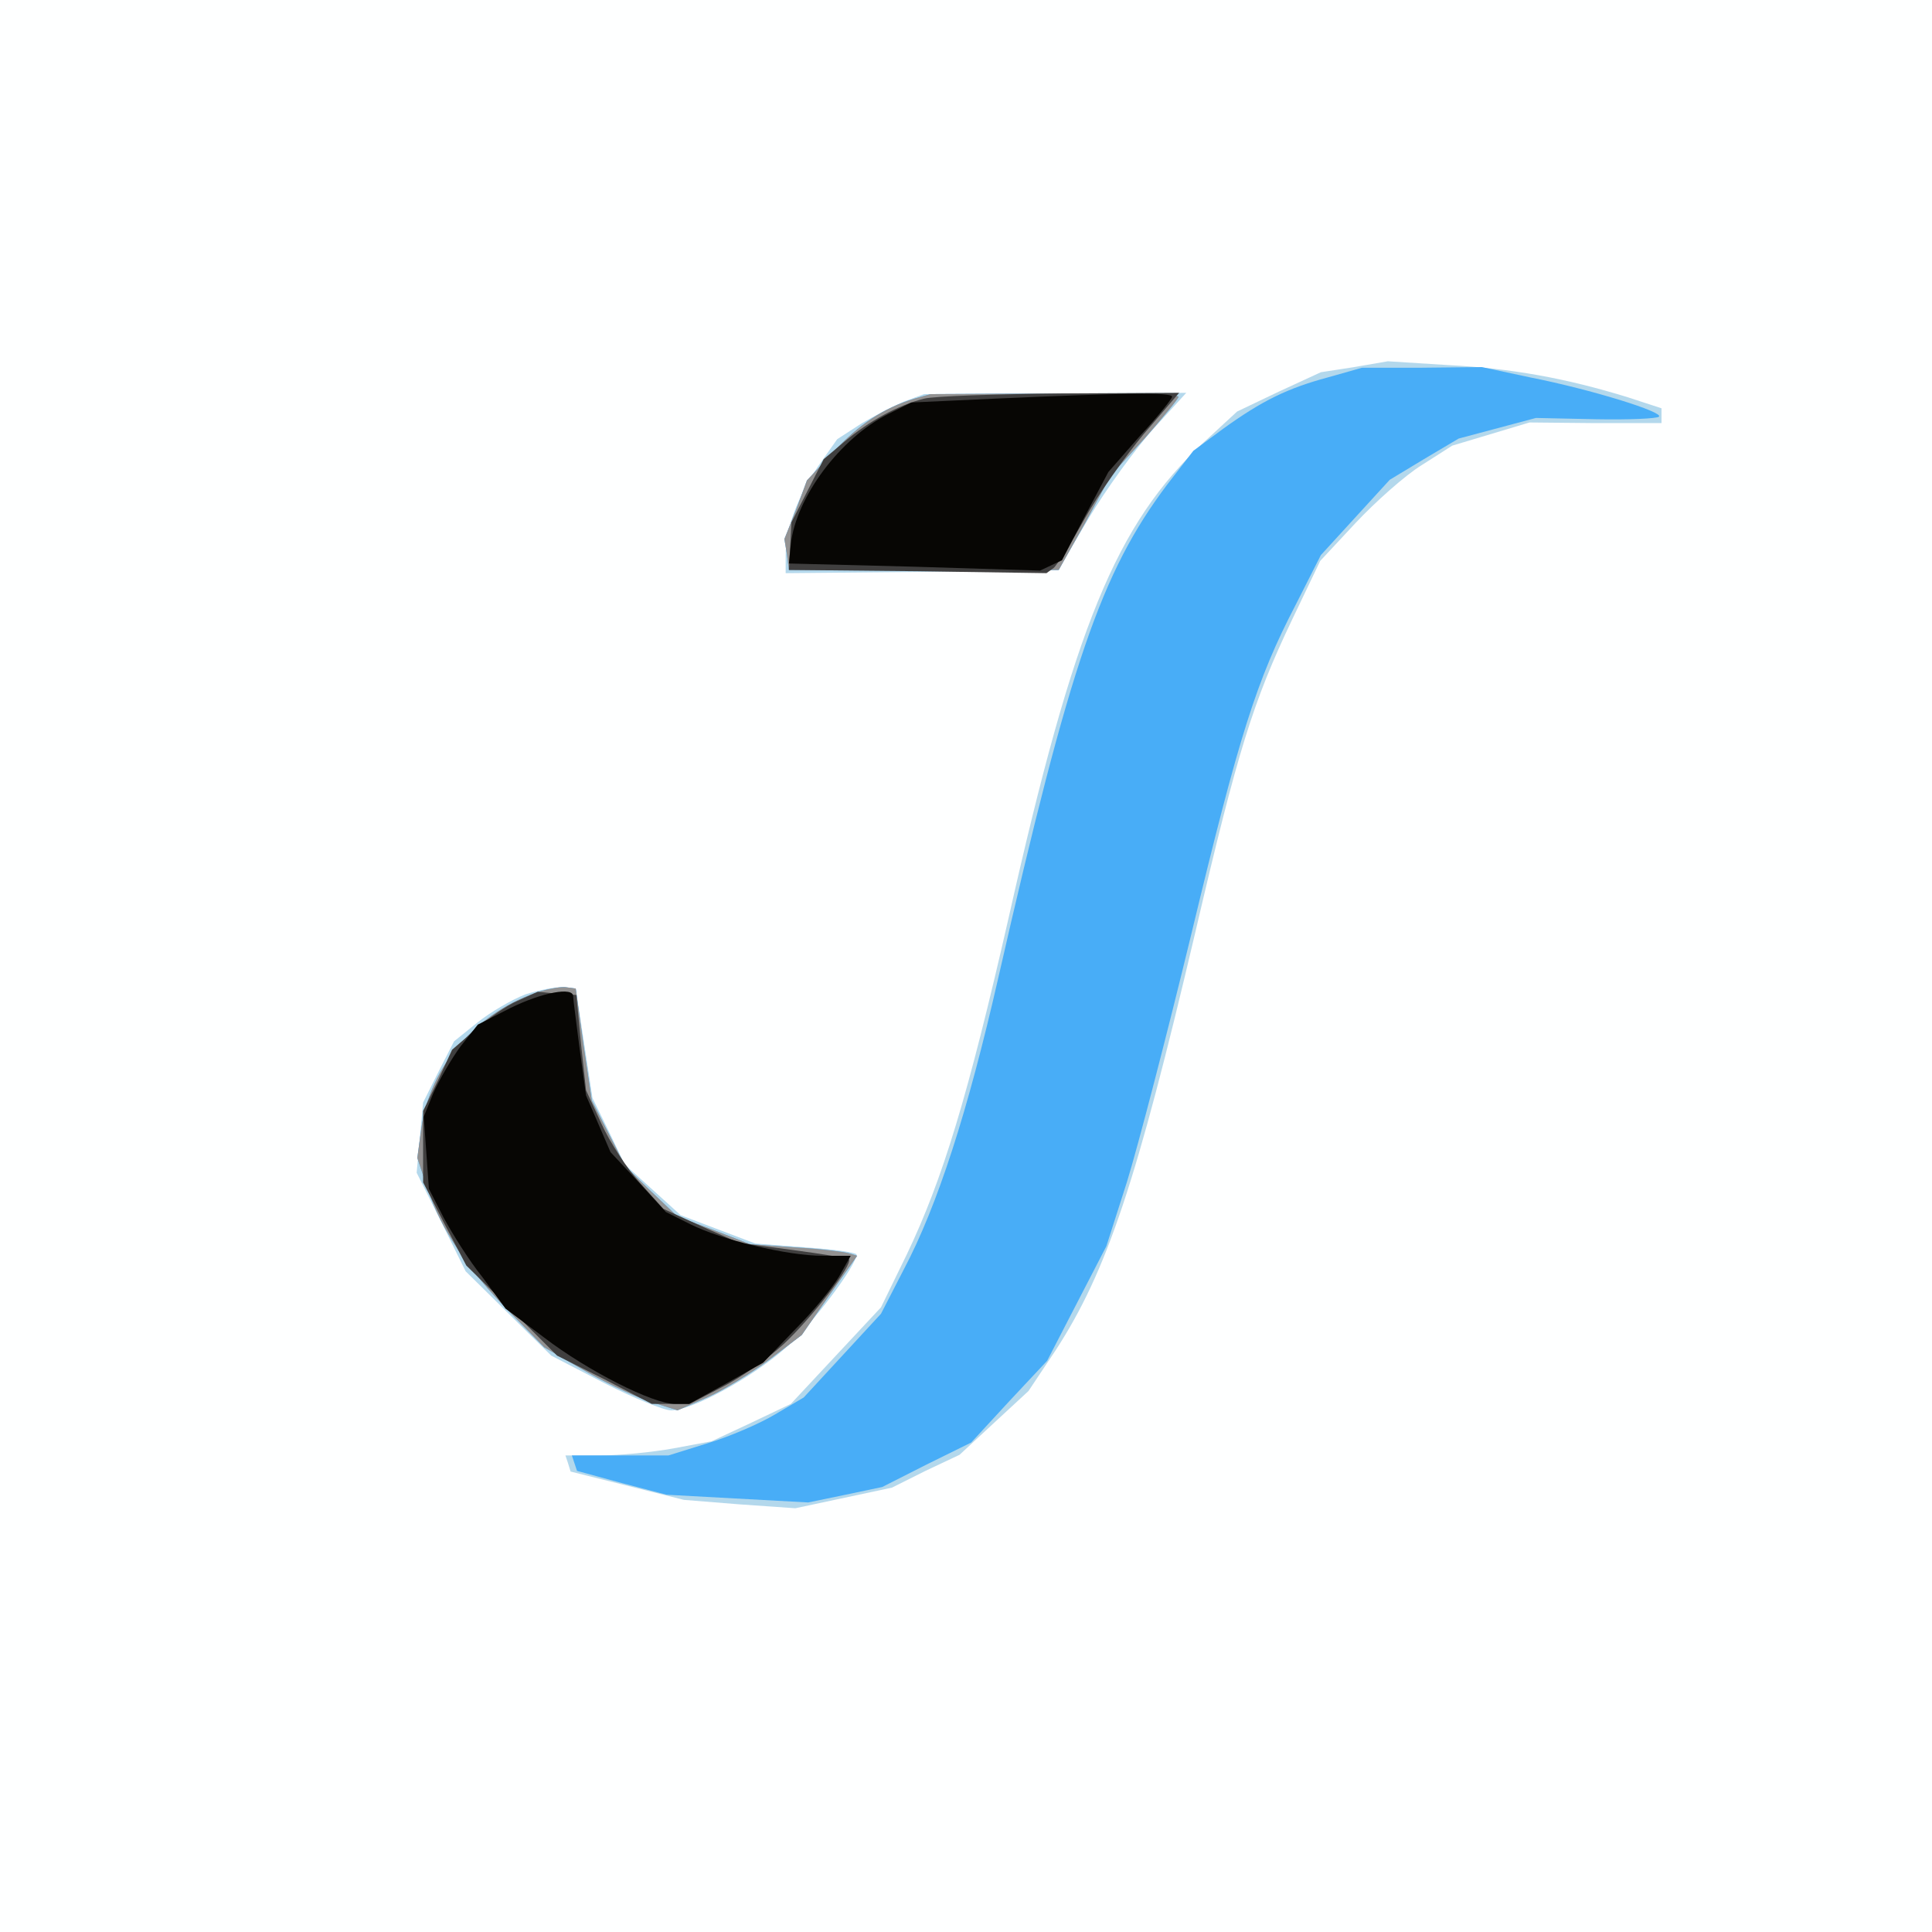<svg version="1.2" baseProfile="tiny-ps" viewBox="0 0 300 300" xmlns="http://www.w3.org/2000/svg" xmlns:xlink="http://www.w3.org/1999/xlink" width="512" height="512"><rect x="0" y="0" width="300" height="300" fill="#808080" stroke="none"/><title>Jobernify</title><g><g fill="#feffff" transform="matrix(.1 0 0 -.1 0 300)"><path d="M0 1500V0h3000v3000H0V1500z"/></g><g fill="#b3d8ec" transform="matrix(.1 0 0 -.1 0 300)"><path d="m2103 2430-52-8-65-30-65-31-52-48c-136-127-201-285-303-739-63-276-102-405-158-522l-40-82-70-75-70-75-61-29-62-29-59-11c-33-6-84-11-114-11h-54l4-12 4-13 88-22 88-22 87-7 86-6 75 16 75 16 52 26 53 25 54 50 53 49 42 63c80 123 126 262 217 649 66 283 90 359 150 485l44 92 55 59c31 33 77 74 103 90l47 30 60 18 60 18 103-1h102v23l-52 17c-97 30-182 45-278 50l-95 6-52-9zm-698-53c-17-7-48-23-68-35l-37-24-29-41c-33-49-51-98-51-139v-28l212 2 211 3 48 81c27 45 72 107 100 138l51 56-203-1-204-1-30-11zm-589-921c-21-8-55-28-75-44l-36-29-24-47-24-48-5-54-5-55 38-76 38-77 67-66 66-65 83-43c45-23 92-42 103-42 33 0 126 51 178 97 41 36 110 128 110 145 0 3-35 8-78 11l-79 6-58 22-58 22-43 39-44 40-25 52-25 51-13 85-13 85-19 2c-11 1-37-4-59-11z"/></g><g fill="#48adf7" transform="matrix(.1 0 0 -.1 0 300)"><path d="M2062 2414c-63-17-102-36-163-80l-46-34-41-53c-102-136-150-275-262-766-47-206-94-353-147-453l-35-68-60-65-60-65-44-26c-25-15-72-35-105-45l-61-19H888l4-12 4-12 70-19 69-18 110-6 110-6 58 12 57 12 69 35 69 34 59 64 59 63 46 89 46 89 32 100c17 55 62 228 100 385 74 308 101 394 162 511l39 77 53 58 54 59 53 32 54 32 60 16 60 16 93-2c51-1 95 1 98 4 8 7-104 42-200 61l-75 16-93-1h-93l-53-15zm-642-33c-49-15-86-40-126-83l-41-44-17-46-18-45 4-24 3-24h419l41 73 40 74 53 58c28 32 52 61 52 64s-87 6-192 5l-193-1-25-7zm-580-920c-99-31-173-116-186-215l-6-44 16-48c21-63 63-126 128-192l53-54 57-33c32-19 78-41 103-50l47-15 46 20c25 11 69 38 97 59l50 38 43 62 43 61-13 4c-7 2-45 7-83 9l-70 5-57 22-56 21-41 39-40 39-26 51-26 51-13 87-12 87-15 2c-7 1-25-2-39-6z"/></g><g fill="#939292" transform="matrix(.1 0 0 -.1 0 300)"><path d="M1420 2381c-49-15-86-40-126-83l-41-44-17-46-18-45 4-24 3-24h419l41 73 40 74 53 58c28 32 52 61 52 64s-87 6-192 5l-193-1-25-7zm-580-920c-99-31-173-116-186-215l-6-44 16-48c21-63 63-126 128-192l53-54 57-33c32-19 78-41 103-50l47-15 46 20c25 11 69 38 97 59l50 38 43 62 43 61-13 4c-7 2-45 7-83 9l-70 5-57 22-56 21-41 39-40 39-26 51-26 51-13 87-12 87-15 2c-7 1-25-2-39-6z"/></g><g fill="#403f3f" transform="matrix(.1 0 0 -.1 0 300)"><path d="M1435 2381c-40-10-86-35-124-67l-32-27-25-49-25-49-2-37-2-37 200-2 200-3 11 8c5 4 27 38 48 76s63 97 92 132l55 64-183-1c-101-1-196-4-213-8zm-631-935c-17-7-47-28-66-45l-36-31-22-48-23-47v-111l33-64 34-65 71-70 70-70 74-37 73-38h59l50 26c28 14 71 44 96 67 43 40 109 125 101 132-1 1-41 8-87 14l-83 11-59 26-59 27-36 40c-20 22-47 63-60 92l-24 52-8 74-7 74-30 2-30 3-31-14z"/></g><g fill="#070604" transform="matrix(.1 0 0 -.1 0 300)"><path d="m1545 2381-130-6-36-18c-74-37-143-129-151-202l-3-30 195-5 195-6 17 8 17 8 36 69 36 68 49 56c28 30 50 58 50 61 0 7-73 6-275-3zm-752-946-51-26-27-34c-14-19-33-52-42-72l-15-37 4-56 4-56 23-45c13-24 39-66 60-92l36-49 60-45c68-52 169-103 203-103h22l58 32 57 32 50 52c28 28 58 65 68 82l18 32h-43c-56 0-158 25-206 49l-38 19-43 47-43 46-19 44-19 44-10 73c-5 40-10 76-10 81 0 15-48 6-97-18z"/></g></g></svg>